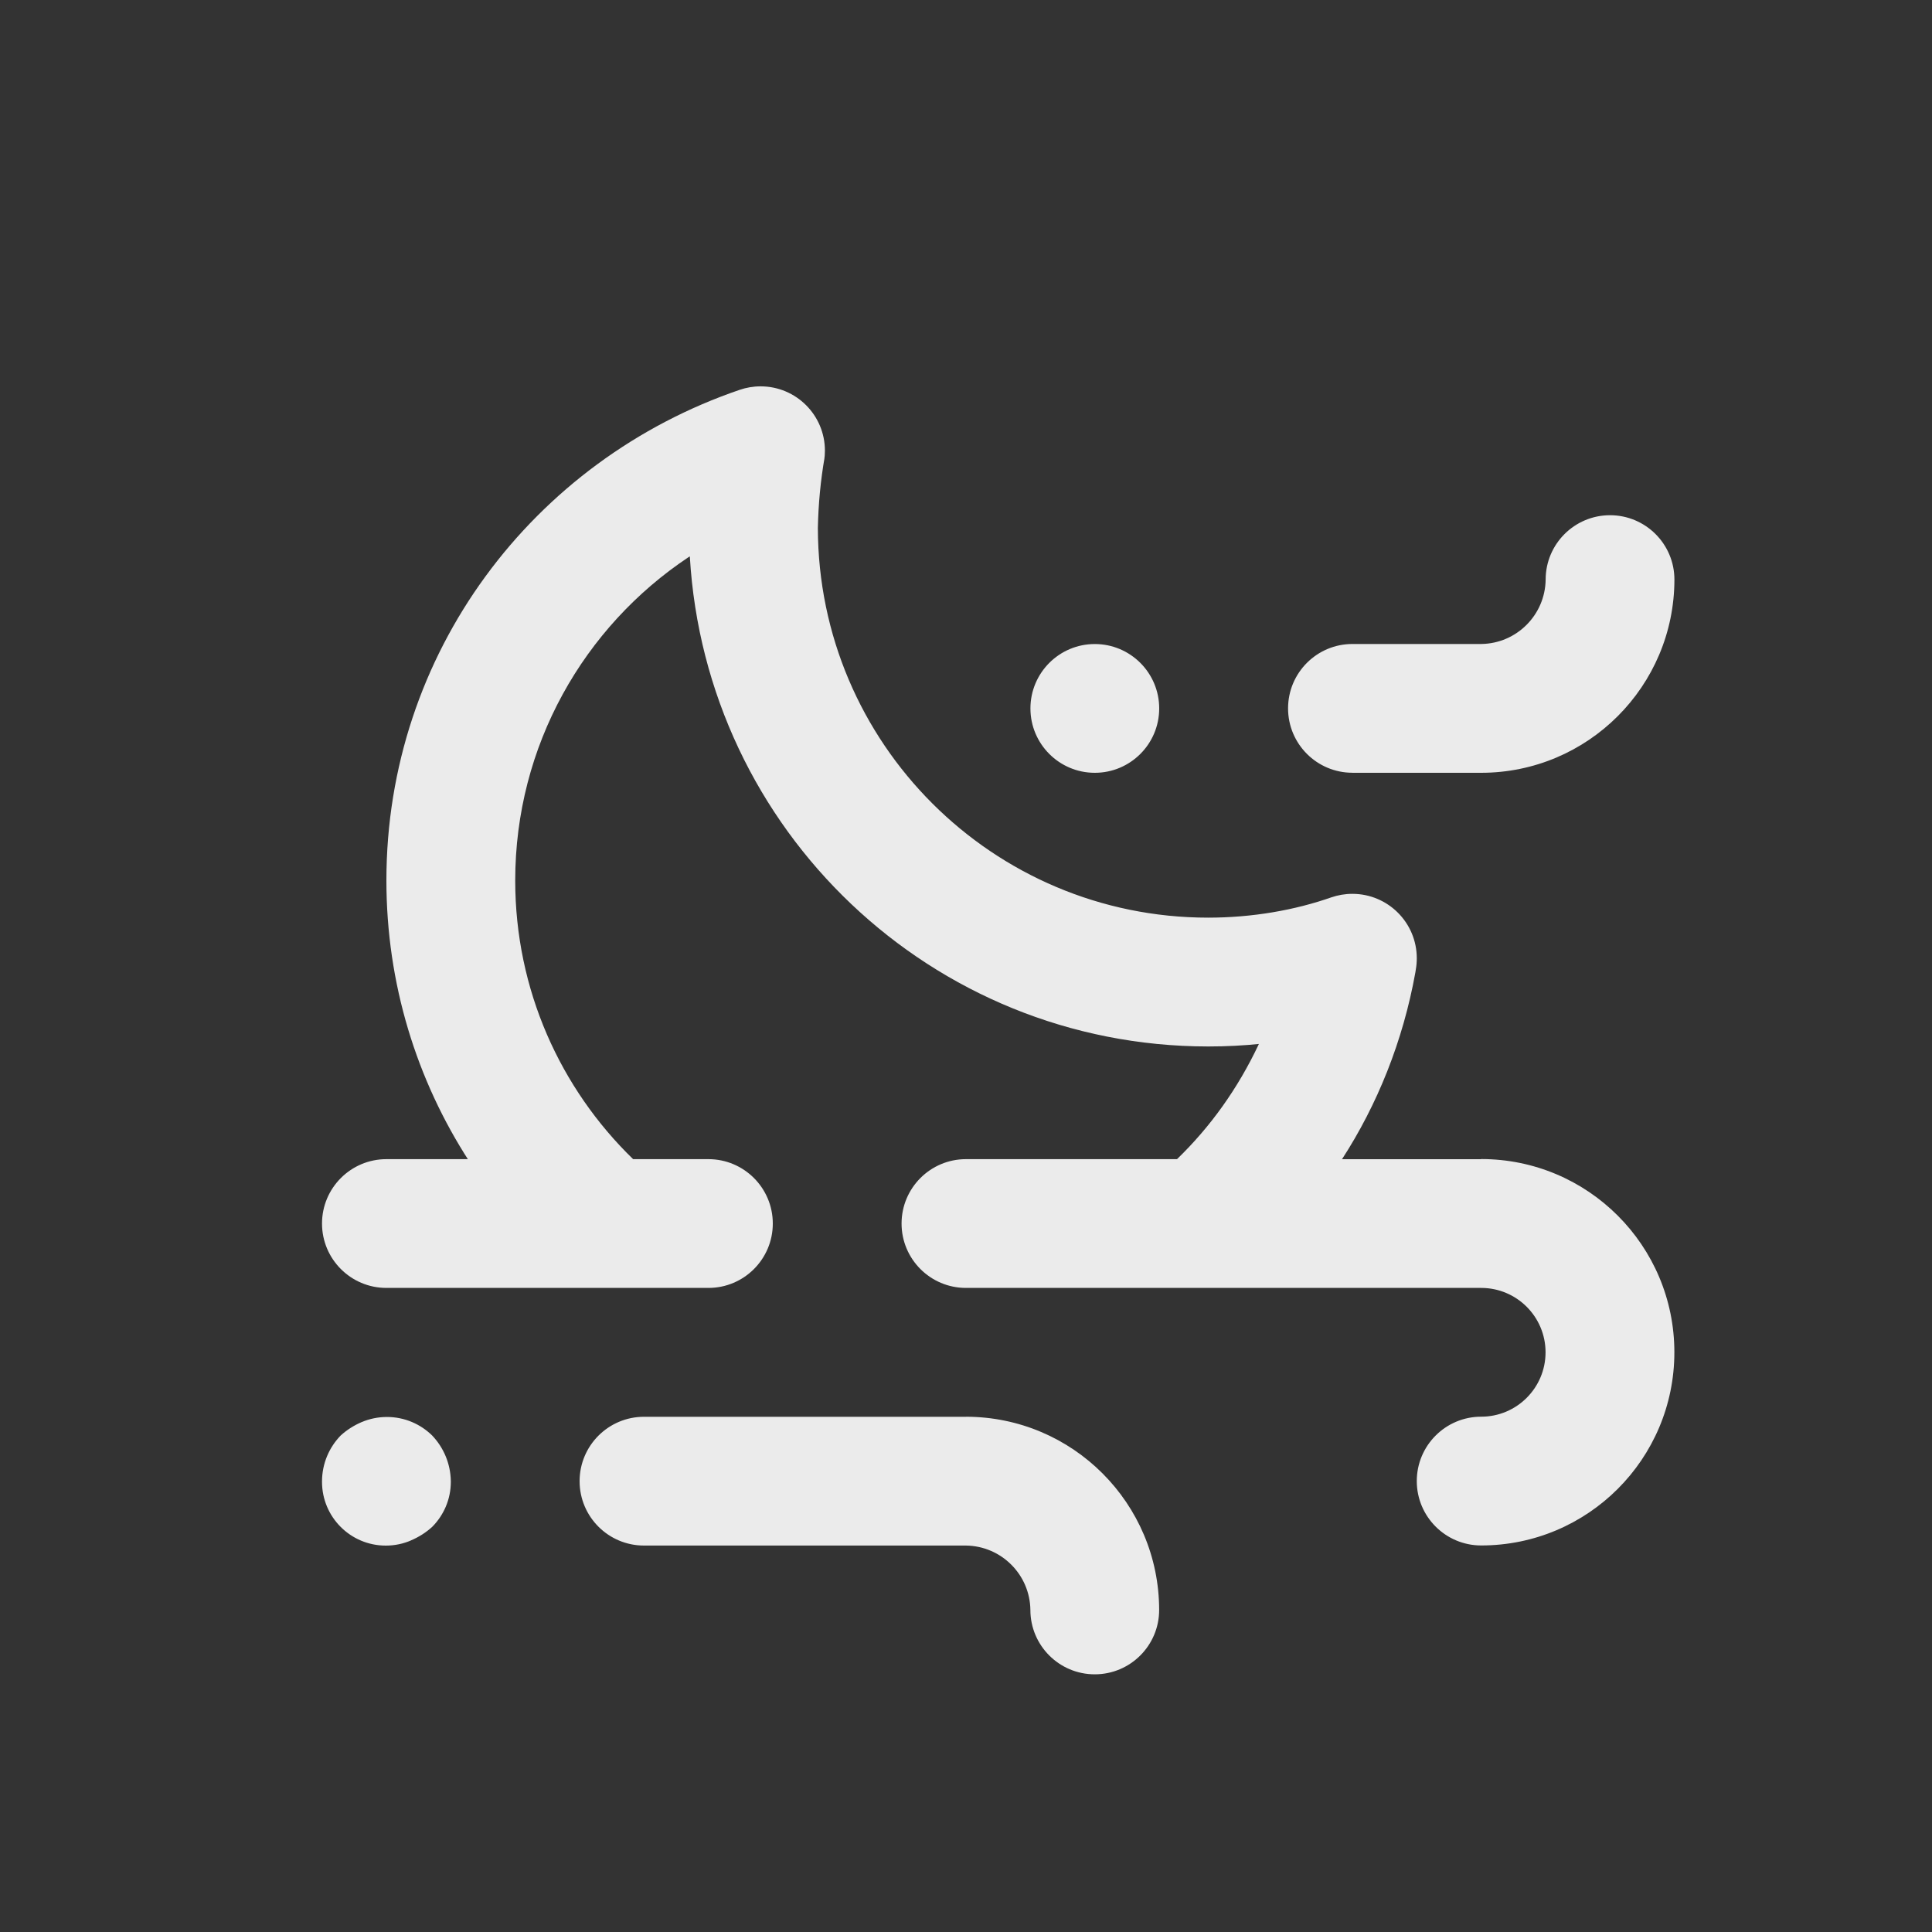 <!-- Generated by IcoMoon.io -->
<svg version="1.1" xmlns="http://www.w3.org/2000/svg" width="40" height="40" viewBox="0 0 40 40">
<rect x="0" y="0" width="40" height="40" fill="#333333" stroke="none"/>
<title>wind-moon</title>
<path fill="#ebebeb" d="M20 29.333h-6.667c-0.736 0-1.333 0.597-1.333 1.333s0.597 1.333 1.333 1.333v0h6.667c0.732 0.010 1.323 0.601 1.333 1.332v0.001c0 0.736 0.597 1.333 1.333 1.333s1.333-0.597 1.333-1.333v0c-0.002-2.208-1.792-3.998-4-4h-0zM22.667 16c0.736 0 1.333-0.597 1.333-1.333s-0.597-1.333-1.333-1.333c-0.736 0-1.333 0.597-1.333 1.333v0c0 0.736 0.597 1.333 1.333 1.333v0zM28 16h2.667c2.208-0.002 3.997-1.792 4-4v-0c0-0.736-0.597-1.333-1.333-1.333s-1.333 0.597-1.333 1.333v0c-0.010 0.732-0.601 1.323-1.332 1.333h-2.668c-0.736 0-1.333 0.597-1.333 1.333s0.597 1.333 1.333 1.333v0zM30.667 24h-2.882c0.73-1.125 1.264-2.448 1.519-3.869l0.010-0.065c0.012-0.068 0.019-0.146 0.019-0.226 0-0.737-0.597-1.334-1.334-1.334-0.153 0-0.299 0.026-0.436 0.073l0.009-0.003c-0.763 0.268-1.644 0.423-2.56 0.423h-0c-4.457-0.002-8.070-3.611-8.079-8.066v-0.001c0.010-0.501 0.057-0.984 0.138-1.455l-0.008 0.057c0.010-0.061 0.016-0.131 0.016-0.203 0-0.736-0.596-1.332-1.332-1.332-0.153 0-0.299 0.026-0.436 0.073l0.009-0.003c-4.29 1.462-7.32 5.457-7.32 10.159 0 2.143 0.629 4.139 1.713 5.813l-0.025-0.042h-1.688c-0.736 0-1.333 0.597-1.333 1.333s0.597 1.333 1.333 1.333v0h6.667c0.736 0 1.333-0.597 1.333-1.333s-0.597-1.333-1.333-1.333v0h-1.559c-1.506-1.462-2.441-3.506-2.441-5.769 0-2.793 1.424-5.253 3.586-6.693l0.029-0.018c0.33 5.67 5.007 10.144 10.73 10.147h0c0.002 0 0.005 0 0.007 0 0.368 0 0.731-0.019 1.090-0.056l-0.045 0.004c-0.436 0.926-1.005 1.716-1.693 2.383l-0.002 0.002h-4.37c-0.736 0-1.333 0.597-1.333 1.333s0.597 1.333 1.333 1.333v0h10.667c0.736 0 1.333 0.597 1.333 1.333s-0.597 1.333-1.333 1.333v0c-0.736 0-1.333 0.597-1.333 1.333s0.597 1.333 1.333 1.333v0c2.209 0 4-1.791 4-4s-1.791-4-4-4v0zM7.494 29.44c-0.169 0.072-0.315 0.166-0.441 0.281l0.001-0.001c-0.238 0.245-0.385 0.578-0.387 0.946v0c-0 0.004-0 0.009-0 0.014 0 0.729 0.591 1.32 1.32 1.32 0.188 0 0.367-0.039 0.529-0.11l-0.009 0.003c0.169-0.072 0.315-0.166 0.441-0.281l-0.001 0.001c0.239-0.24 0.387-0.57 0.387-0.935 0-0.004-0-0.008-0-0.012v0.001c-0.006-0.368-0.152-0.7-0.387-0.947l0.001 0.001c-0.241-0.237-0.572-0.384-0.937-0.384-0.186 0-0.364 0.038-0.525 0.107l0.009-0.003z"></path>
</svg>
